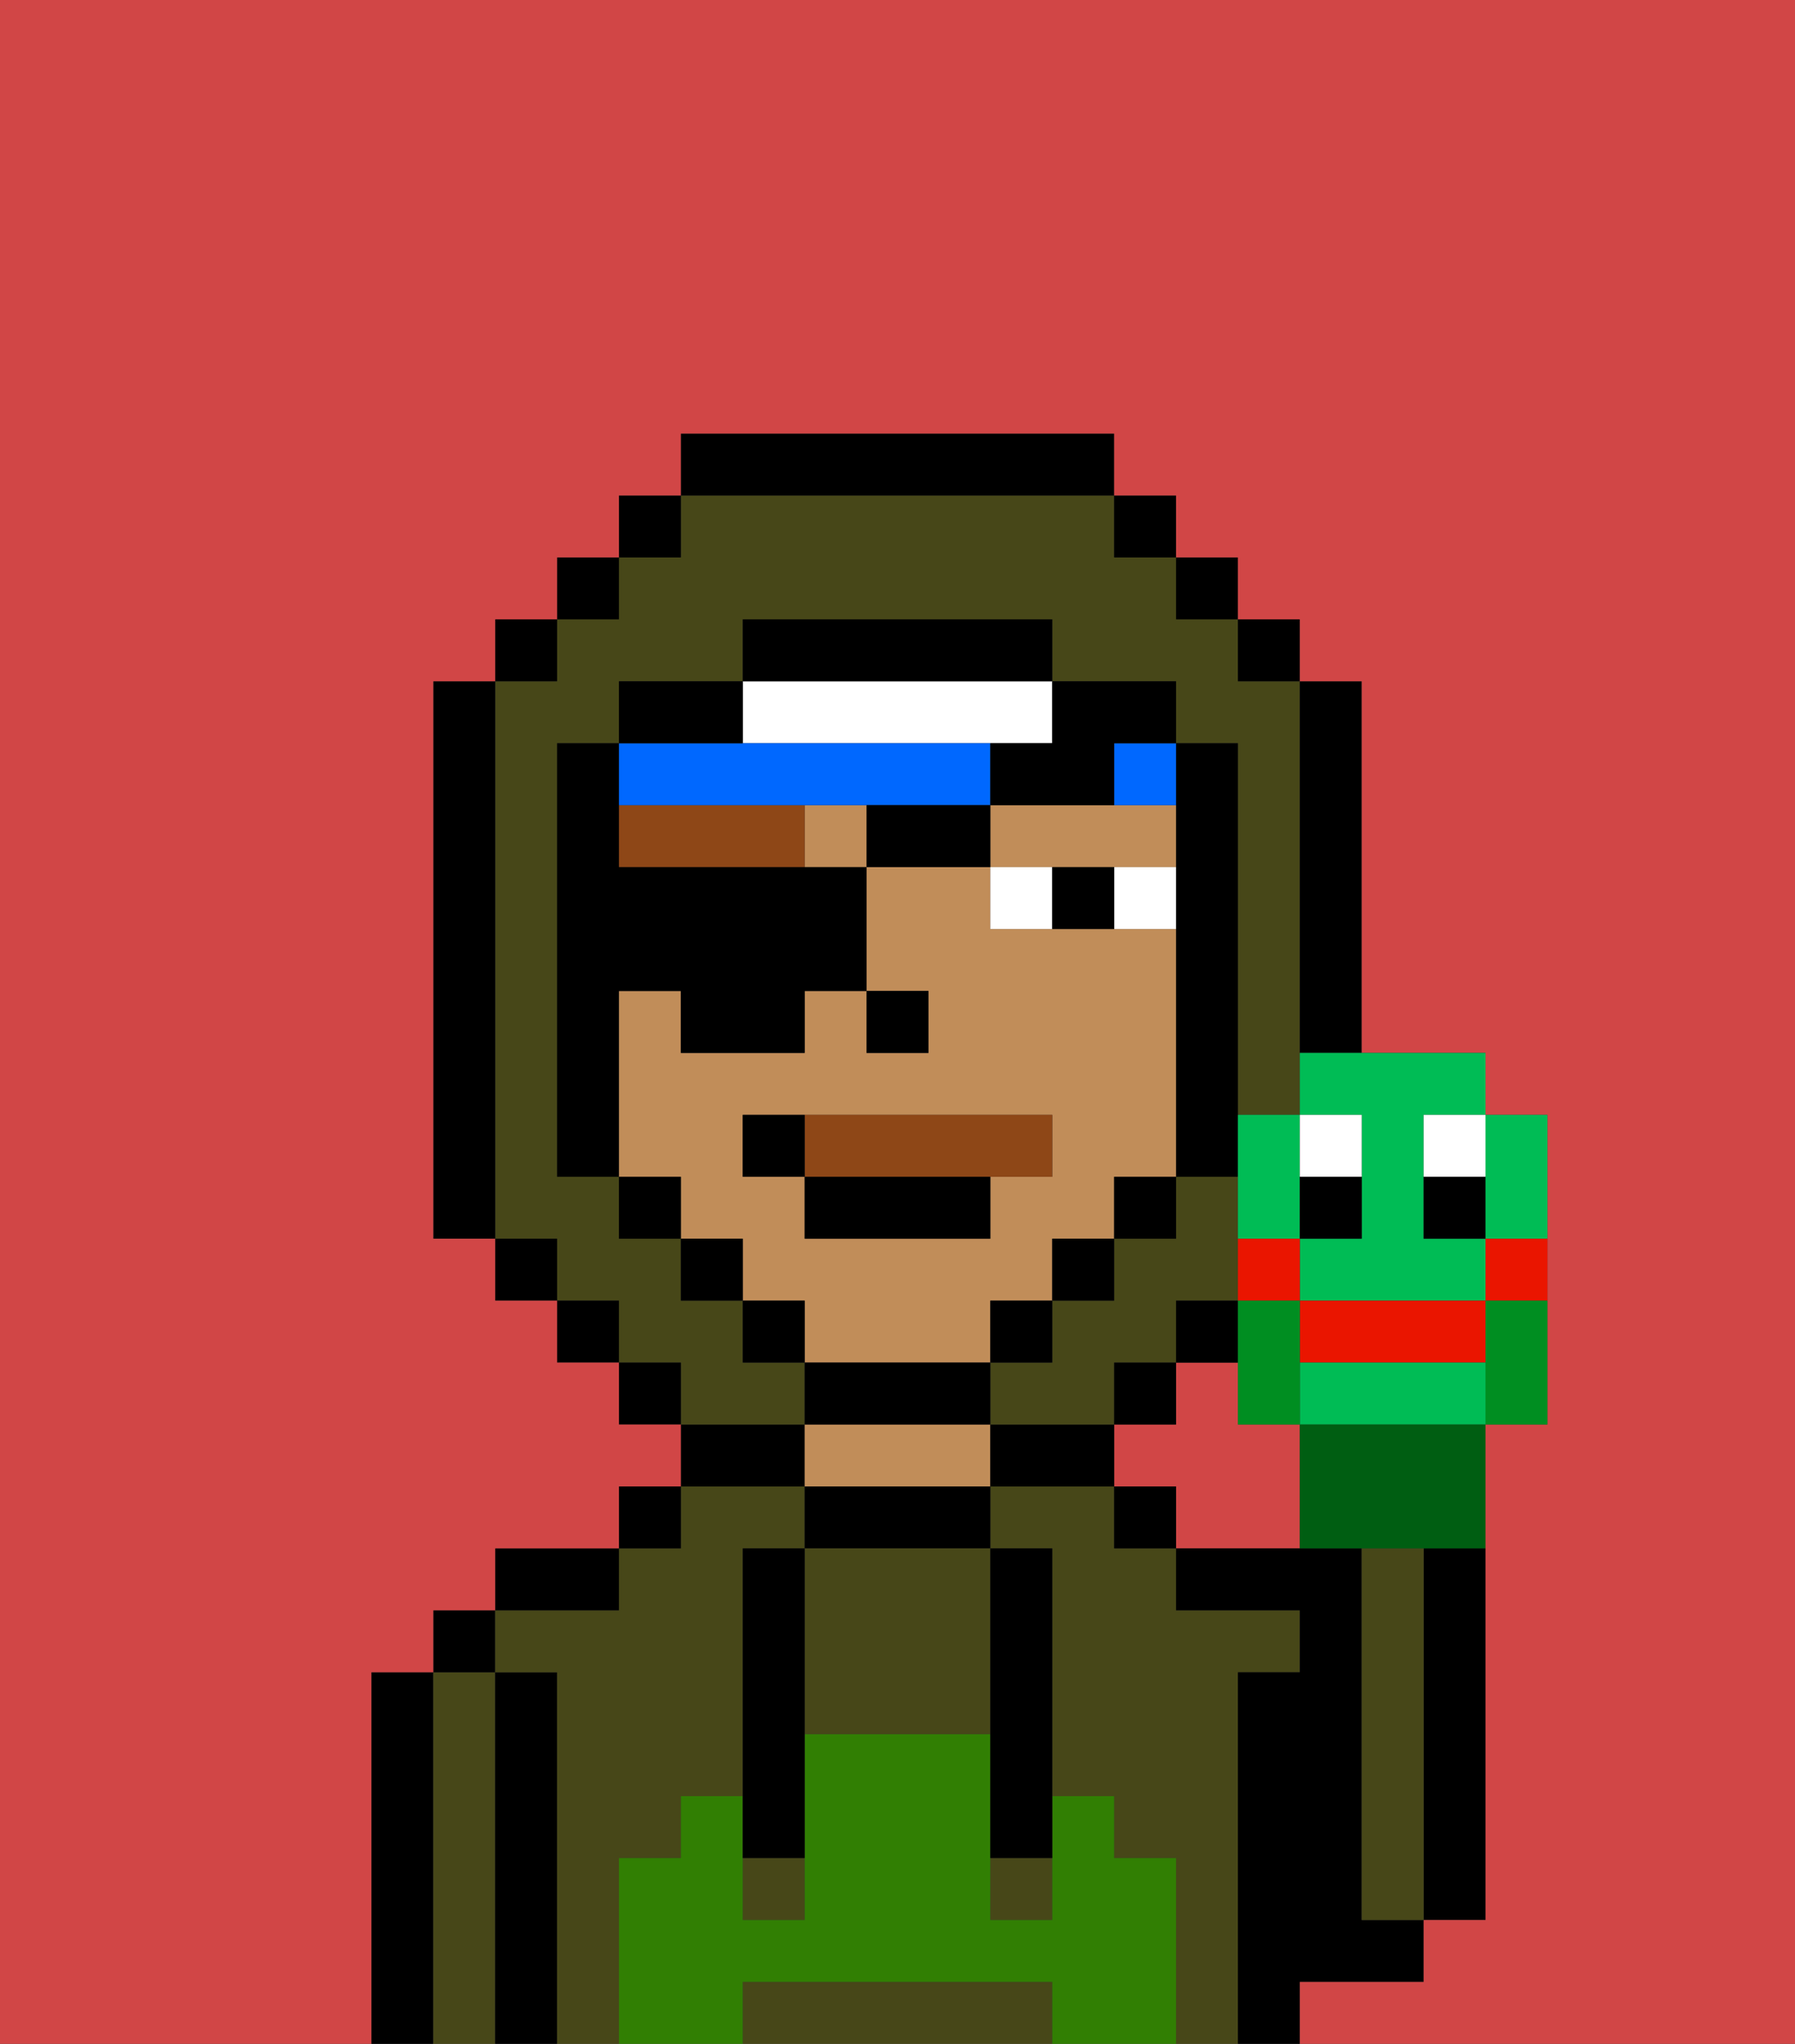 <svg xmlns="http://www.w3.org/2000/svg" viewBox="0 0 29 33"><rect x="0" y="0" width="29" height="33" fill="#333333" stroke="none"/><defs><style>polygon,rect,path{shape-rendering:crispedges;}.sa26-1{fill:#d14646;}.sa26-2{fill:#000000;}.sa26-3{fill:#474718;}.sa26-4{fill:#c18d59;}.sa26-5{fill:#317f03;}.sa26-6{fill:#ffffff;}.sa26-7{fill:#8e4717;}.sa26-8{fill:#0068ff;}.sa26-9{fill:#8e4717;}.sa26-10{fill:#00bc55;}.sa26-11{fill:#ffffff;}.sa26-12{fill:#ea1500;}.sa26-13{fill:#005e12;}.sa26-14{fill:#008e21;}</style></defs><path class="sa26-1" d="M20,23V22H19v1H18v1h1v1h2V23Z"/><path class="sa26-2" d="M23,26v5h1V25H23Z"/><path class="sa26-2" d="M7,27H6v6H7V27Z"/><path class="sa26-3" d="M8,27H7v6H8V27Z"/><rect class="sa26-2" x="7" y="26" width="1" height="1"/><path class="sa26-2" d="M9,27H8v6H9V27Z"/><path class="sa26-3" d="M10,30h1V29h1V25h1V24H11v1H10v1H8v1H9v6h1V30Z"/><path class="sa26-3" d="M20,27h1V26H19V25H18V24H16v1h1v4h1v1h1v3h1V27Z"/><path class="sa26-2" d="M10,25H8v1h2Z"/><rect class="sa26-2" x="10" y="24" width="1" height="1"/><path class="sa26-2" d="M13,23H11v1h2Z"/><path class="sa26-2" d="M13,24v1h3V24H13Z"/><path class="sa26-4" d="M15,23H13v1h3V23Z"/><path class="sa26-2" d="M17,23H16v1h2V23Z"/><rect class="sa26-2" x="18" y="24" width="1" height="1"/><path class="sa26-2" d="M22,32h1V31H22V25H19v1h2v1H20v6h1V32Z"/><path class="sa26-3" d="M23,26V25H22v6h1V26Z"/><path class="sa26-3" d="M13,25v3h3V25H13Z"/><path class="sa26-3" d="M16,32H12v1h5V32Z"/><rect class="sa26-3" x="12" y="30" width="1" height="1"/><rect class="sa26-3" x="16" y="30" width="1" height="1"/><path class="sa26-5" d="M19,30H18V29H17v2H16V28H13v3H12V29H11v1H10v3h2V32h5v1h2V30Z"/><path class="sa26-2" d="M13,25H12v5h1V25Z"/><path class="sa26-2" d="M16,28v2h1V25H16v3Z"/><path class="sa26-4" d="M18,14h1V13H16v1h2Z"/><rect class="sa26-4" x="13" y="13" width="1" height="1"/><path class="sa26-4" d="M16,22V21h1V20h1V19h1V15H16V14H14v2h1v1H14V16H13v1H11V16H10v3h1v1h1v1h1v1h3Zm-4-3V18h5v1H16v1H13V19Z"/><rect class="sa26-2" x="14" y="16" width="1" height="1"/><path class="sa26-6" d="M18,14v1h1V14Z"/><path class="sa26-6" d="M16,14v1h1V14Z"/><path class="sa26-2" d="M17,14v1h1V14Z"/><path class="sa26-7" d="M10,13v1h3V13Z"/><path class="sa26-6" d="M16,12h1V11H12v1Z"/><path class="sa26-8" d="M13,13h3V12H10v1Z"/><path class="sa26-8" d="M18,13h1V12H18Z"/><path class="sa26-3" d="M20,21V19H19v1H18v1H17v1H16v1h2V22h1V21Z"/><path class="sa26-3" d="M13,22H12V21H11V20H10V19H9V12h1V11h2V10h5v1h2v1h1v6h1V11H20V10H19V9H18V8H11V9H10v1H9v1H8v9H9v1h1v1h1v1h2Z"/><rect class="sa26-2" x="10" y="8" width="1" height="1"/><rect class="sa26-2" x="9" y="9" width="1" height="1"/><rect class="sa26-2" x="8" y="10" width="1" height="1"/><path class="sa26-2" d="M8,11H7v9H8V11Z"/><rect class="sa26-2" x="8" y="20" width="1" height="1"/><rect class="sa26-2" x="9" y="21" width="1" height="1"/><rect class="sa26-2" x="10" y="22" width="1" height="1"/><rect class="sa26-2" x="18" y="22" width="1" height="1"/><rect class="sa26-2" x="19" y="21" width="1" height="1"/><path class="sa26-2" d="M21,17h1V11H21v6Z"/><rect class="sa26-2" x="20" y="10" width="1" height="1"/><rect class="sa26-2" x="19" y="9" width="1" height="1"/><rect class="sa26-2" x="18" y="8" width="1" height="1"/><path class="sa26-2" d="M18,8V7H11V8h7Z"/><path class="sa26-2" d="M12,11H10v1h2Z"/><path class="sa26-2" d="M10,16h1v1h2V16h1V14H10V12H9v7h1V16Z"/><rect class="sa26-2" x="10" y="19" width="1" height="1"/><rect class="sa26-2" x="11" y="20" width="1" height="1"/><rect class="sa26-2" x="12" y="21" width="1" height="1"/><path class="sa26-2" d="M16,23V22H13v1h3Z"/><rect class="sa26-2" x="16" y="21" width="1" height="1"/><rect class="sa26-2" x="17" y="20" width="1" height="1"/><rect class="sa26-2" x="18" y="19" width="1" height="1"/><path class="sa26-2" d="M19,14v5h1V12H19v2Z"/><path class="sa26-2" d="M17,11V10H12v1h5Z"/><path class="sa26-1" d="M0,7V33H6V27H7V26H8V25h2V24h1V23H10V22H9V21H8V20H7V11H8V10H9V9h1V8h1V7h7V8h1V9h1v1h1v1h1v6h2v1h1v5H24v8H23v1H21v1h8V0H0Z"/><path class="sa26-9" d="M17,19V18H13v1h4Z"/><path class="sa26-2" d="M14,13v1h2V13Z"/><path class="sa26-2" d="M16,12v1h2V12h1V11H17v1Z"/><path class="sa26-2" d="M16,20V19H13v1Z"/><path class="sa26-2" d="M12,18v1h1V18Z"/><path class="sa26-10" d="M21,18h1v2H21v1h3V20H23V18h1V17H21Z"/><path class="sa26-10" d="M20,20h1V18H20v2Z"/><path class="sa26-11" d="M22,19V18H21v1Z"/><path class="sa26-2" d="M21,20h1V19H21Z"/><path class="sa26-11" d="M23,19h1V18H23Z"/><path class="sa26-2" d="M23,19v1h1V19Z"/><path class="sa26-12" d="M24,22V21H21v1Z"/><path class="sa26-10" d="M21,22v1h3V22Z"/><path class="sa26-10" d="M24,20h1V18H24v2Z"/><path class="sa26-13" d="M21,23v2h3V23H21Z"/><path class="sa26-12" d="M24,20.333V21h1V20H24Z"/><path class="sa26-12" d="M20,20.333V21h1V20H20Z"/><path class="sa26-14" d="M20,22v1h1V21H20Z"/><path class="sa26-14" d="M24,21.222V23h1V21H24Z"/></svg>